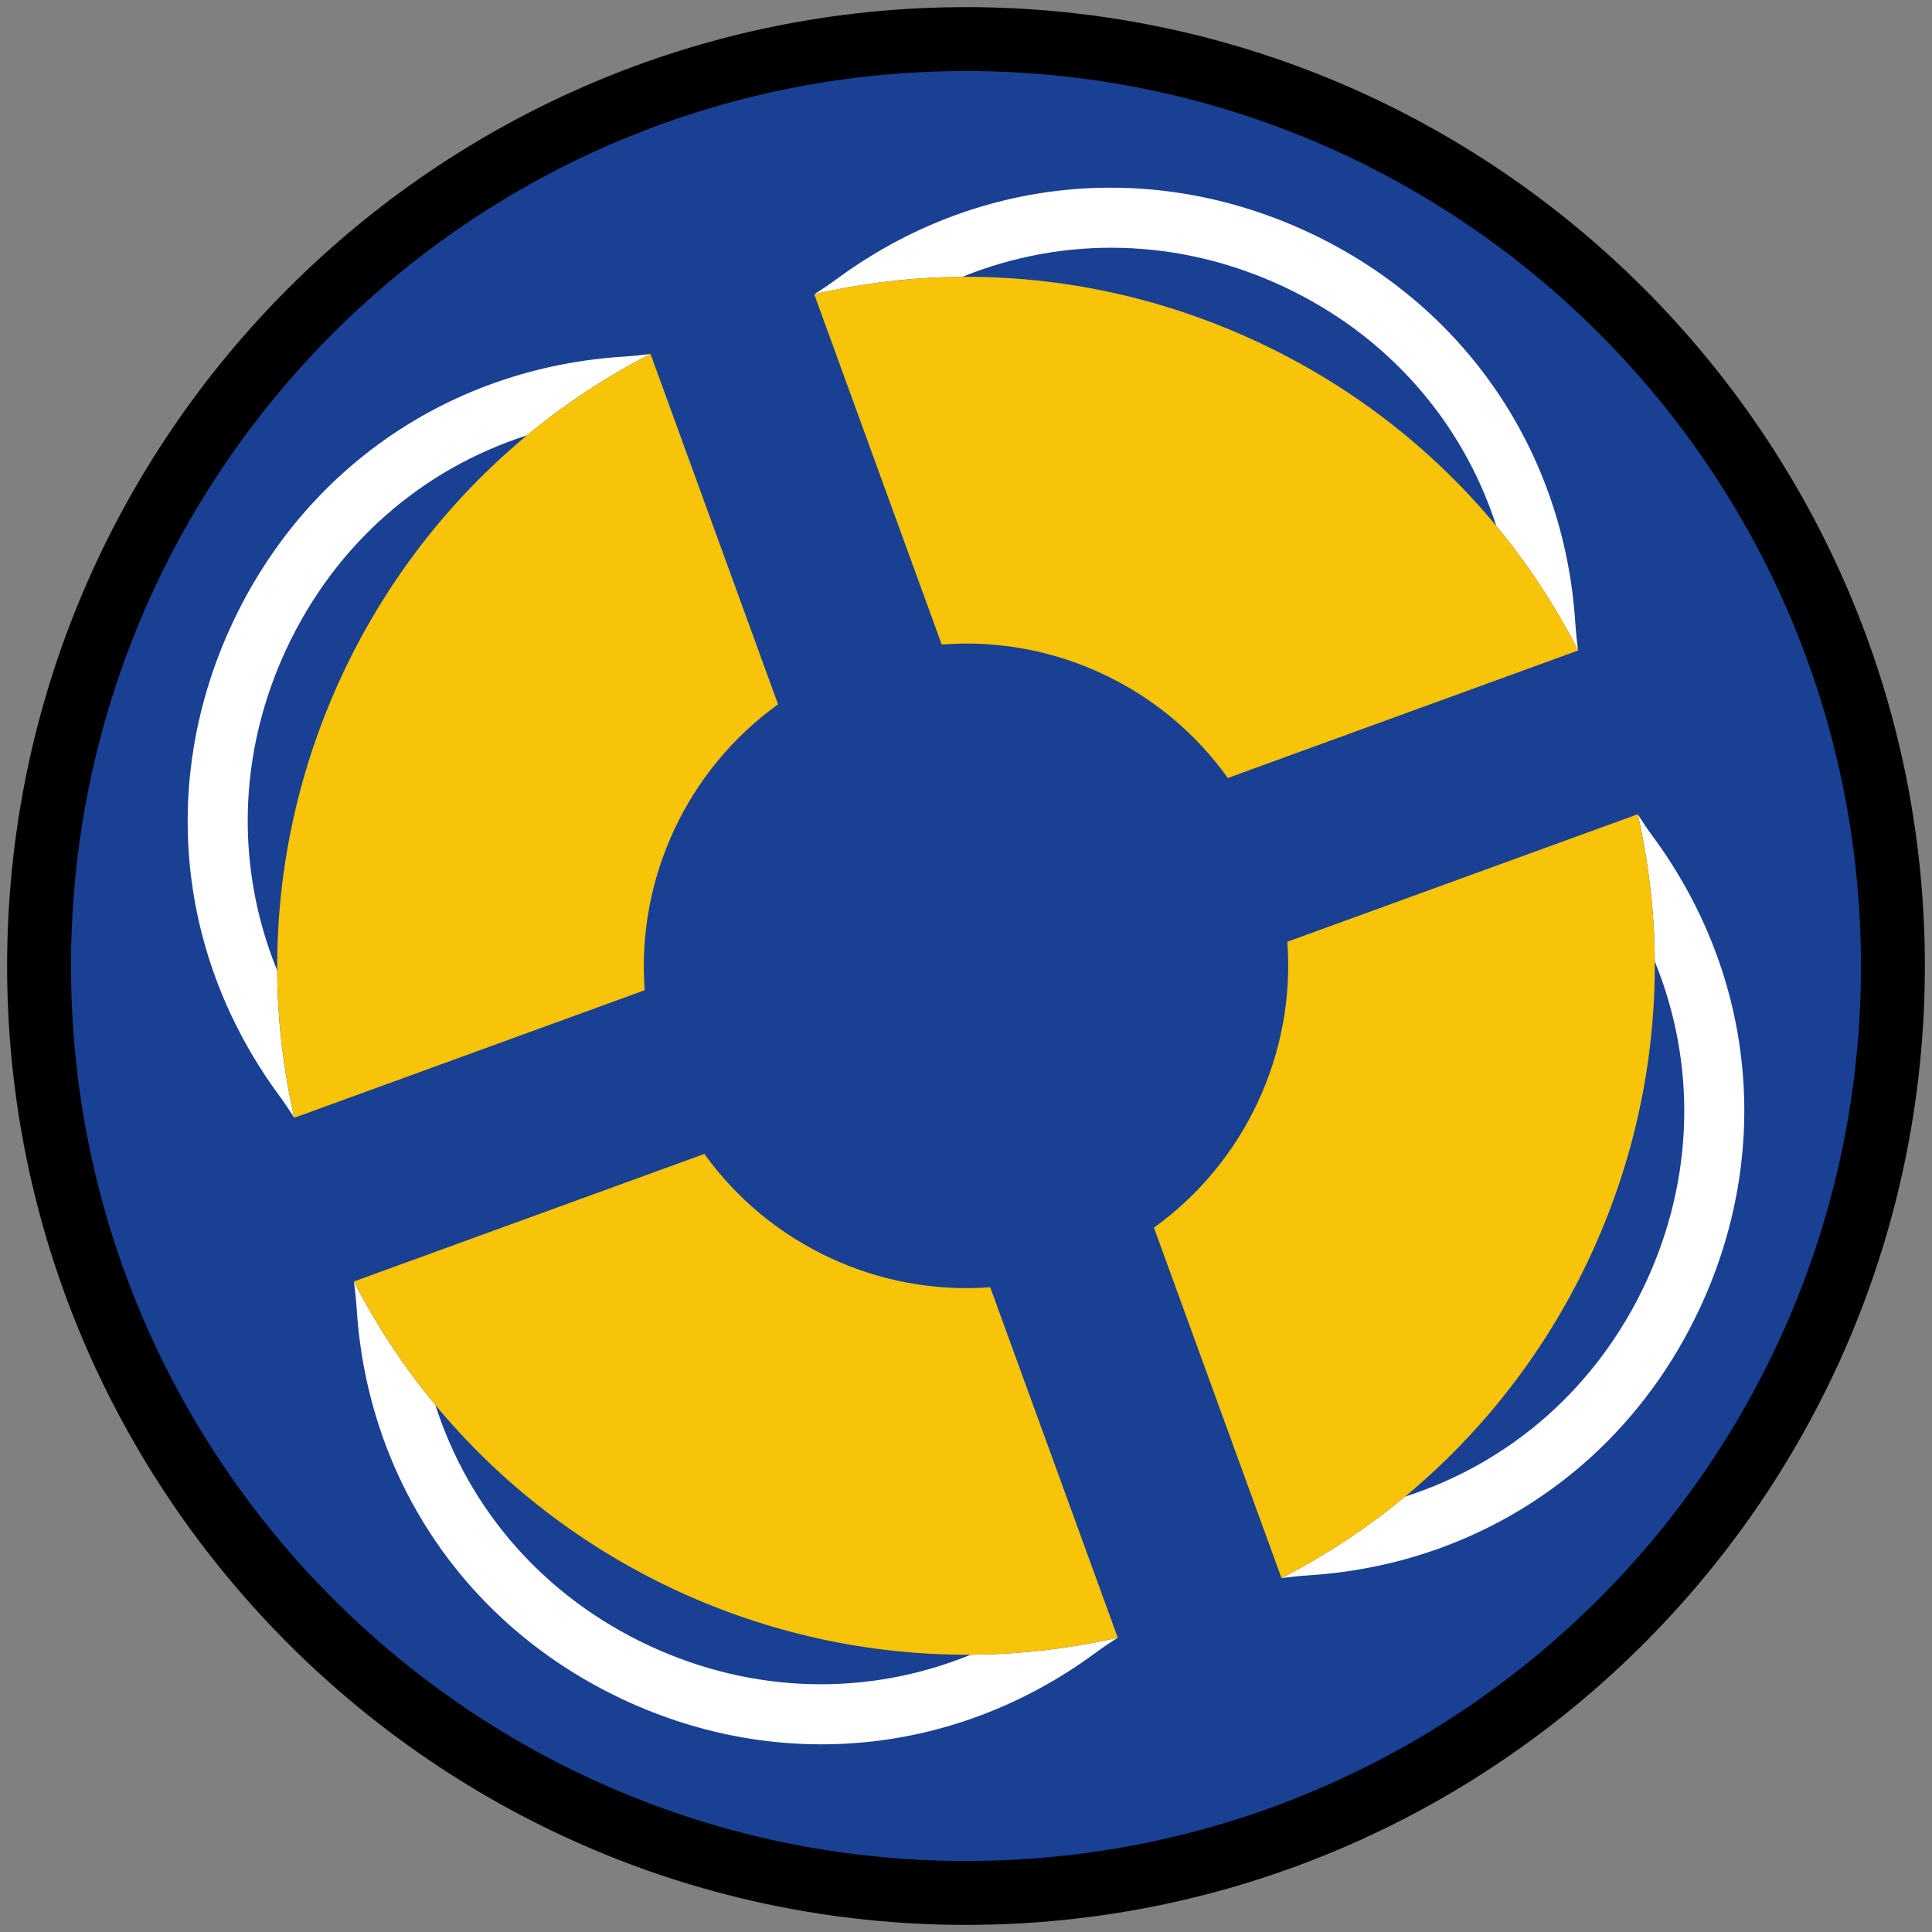 <?xml version="1.0" encoding="iso-8859-1"?>
<!-- Generator: Adobe Illustrator 22.1.0, SVG Export Plug-In . SVG Version: 6.00 Build 0)  -->
<svg version="1.1" xmlns="http://www.w3.org/2000/svg" xmlns:xlink="http://www.w3.org/1999/xlink" x="0px" y="0px"
	 viewBox="0 0 90.709 90.709" style="enable-background:new 0 0 90.709 90.709;" xml:space="preserve">
<rect x="0" y="0" width="90.709" height="90.709" fill="#808080" stroke="none"/>
<g id="ratownik-1">
	<g>
		<g>
			
				<ellipse transform="matrix(0.924 -0.383 0.383 0.924 -13.904 20.809)" style="fill:#194093;" cx="45.354" cy="45.355" rx="43.52" ry="43.52"/>
			<g>
				<path style="fill:#000000; stroke:#000000;" d="M45.354,2.835c23.483,0,42.52,19.037,42.52,42.52s-19.037,42.52-42.52,42.52
					s-42.52-19.037-42.52-42.52S21.871,2.835,45.354,2.835 M45.354,0.835c-24.548,0-44.52,19.971-44.52,44.52
					s19.971,44.52,44.52,44.52s44.52-19.971,44.52-44.52S69.903,0.835,45.354,0.835L45.354,0.835z"/>
			</g>
		</g>
	</g>
</g>
<g id="Warstwa_4">
	<g>
		<path style="fill:#FFFFFF;" d="M60.234,13.444c4.892,2.281,8.425,6.324,10.019,11.25c1.48,1.786,2.763,3.74,3.837,5.831
			c-0.055-0.419-0.099-0.84-0.127-1.265c-0.518-8.076-5.207-14.94-12.543-18.361c-7.334-3.419-15.607-2.603-22.128,2.195
			c-0.342,0.251-0.692,0.488-1.048,0.715c2.293-0.522,4.616-0.797,6.937-0.811C49.978,11.056,55.344,11.165,60.234,13.444z"/>
		<path style="fill:#FFFFFF;" d="M77.264,60.234c-2.289,4.909-6.352,8.45-11.302,10.036c-1.761,1.459-3.697,2.744-5.791,3.821
			c0.423-0.056,0.849-0.1,1.277-0.128c2.166-0.139,4.243-0.578,6.191-1.287c5.318-1.936,9.668-5.887,12.171-11.256
			c3.42-7.336,2.6-15.608-2.194-22.128c-0.254-0.345-0.492-0.699-0.721-1.058c0.52,2.3,0.786,4.614,0.799,6.906
			C79.653,49.949,79.551,55.331,77.264,60.234z"/>
		<path style="fill:#FFFFFF;" d="M30.475,77.264c-4.907-2.288-8.447-6.349-10.033-11.296c-1.46-1.761-2.745-3.698-3.824-5.792
			c0.056,0.422,0.1,0.846,0.128,1.273c0.518,8.076,5.207,14.94,12.543,18.361c7.334,3.42,15.607,2.603,22.128-2.195
			c0.346-0.254,0.7-0.494,1.06-0.723c-2.298,0.52-4.609,0.784-6.899,0.798C40.768,79.654,35.381,79.552,30.475,77.264z"/>
		<path style="fill:#FFFFFF;" d="M13.444,30.474c2.289-4.908,6.351-8.448,11.299-10.034c1.761-1.46,3.698-2.744,5.792-3.822
			c-0.422,0.056-0.847,0.1-1.275,0.127c-8.079,0.517-14.941,5.207-18.362,12.542c-3.42,7.336-2.6,15.608,2.194,22.128
			c0.254,0.345,0.492,0.699,0.721,1.058c-0.52-2.301-0.787-4.614-0.799-6.906C11.055,40.76,11.158,35.378,13.444,30.474z"/>
		<path style="fill:#F8C409;" d="M60.441,44.216c0.392,5.24-1.991,10.351-6.262,13.423l5.989,16.455
			c0.001-0.001,0.003-0.001,0.004-0.002c2.094-1.078,4.03-2.362,5.791-3.821c7.457-6.18,11.784-15.454,11.731-25.129
			c-0.013-2.292-0.279-4.606-0.799-6.906c-0.001-0.003-0.001-0.005-0.002-0.008L60.441,44.216z"/>
		<path style="fill:#F8C409;" d="M46.492,60.438c-5.24,0.392-10.351-1.989-13.423-6.26l-16.455,5.989
			c0.001,0.003,0.003,0.005,0.004,0.008c1.079,2.094,2.363,4.031,3.824,5.792C26.623,73.424,35.9,77.747,45.577,77.69
			c2.29-0.013,4.601-0.277,6.899-0.798c0.001,0,0.003-0.001,0.004-0.001L46.492,60.438z"/>
		<path style="fill:#F8C409;" d="M30.268,46.492c-0.392-5.24,1.99-10.352,6.262-13.423l-5.989-16.455
			c-0.002,0.001-0.004,0.002-0.006,0.003c-2.094,1.078-4.031,2.363-5.792,3.822c-7.455,6.179-11.782,15.452-11.728,25.127
			c0.013,2.292,0.279,4.606,0.799,6.906c0.001,0.003,0.001,0.005,0.002,0.008L30.268,46.492z"/>
		<path style="fill:#F8C409;" d="M44.214,30.261c2.537-0.195,5.096,0.246,7.471,1.34c2.422,1.114,4.451,2.816,5.962,4.926
			l16.451-5.988c-0.003-0.005-0.005-0.01-0.008-0.015c-1.074-2.091-2.357-4.045-3.837-5.831c-3.049-3.68-6.907-6.661-11.376-8.718
			c-4.368-2.01-9.026-3.006-13.695-2.978c-2.321,0.014-4.644,0.289-6.937,0.811c-0.006,0.001-0.012,0.003-0.018,0.004L44.214,30.261
			z"/>
	</g>
</g>
</svg>
